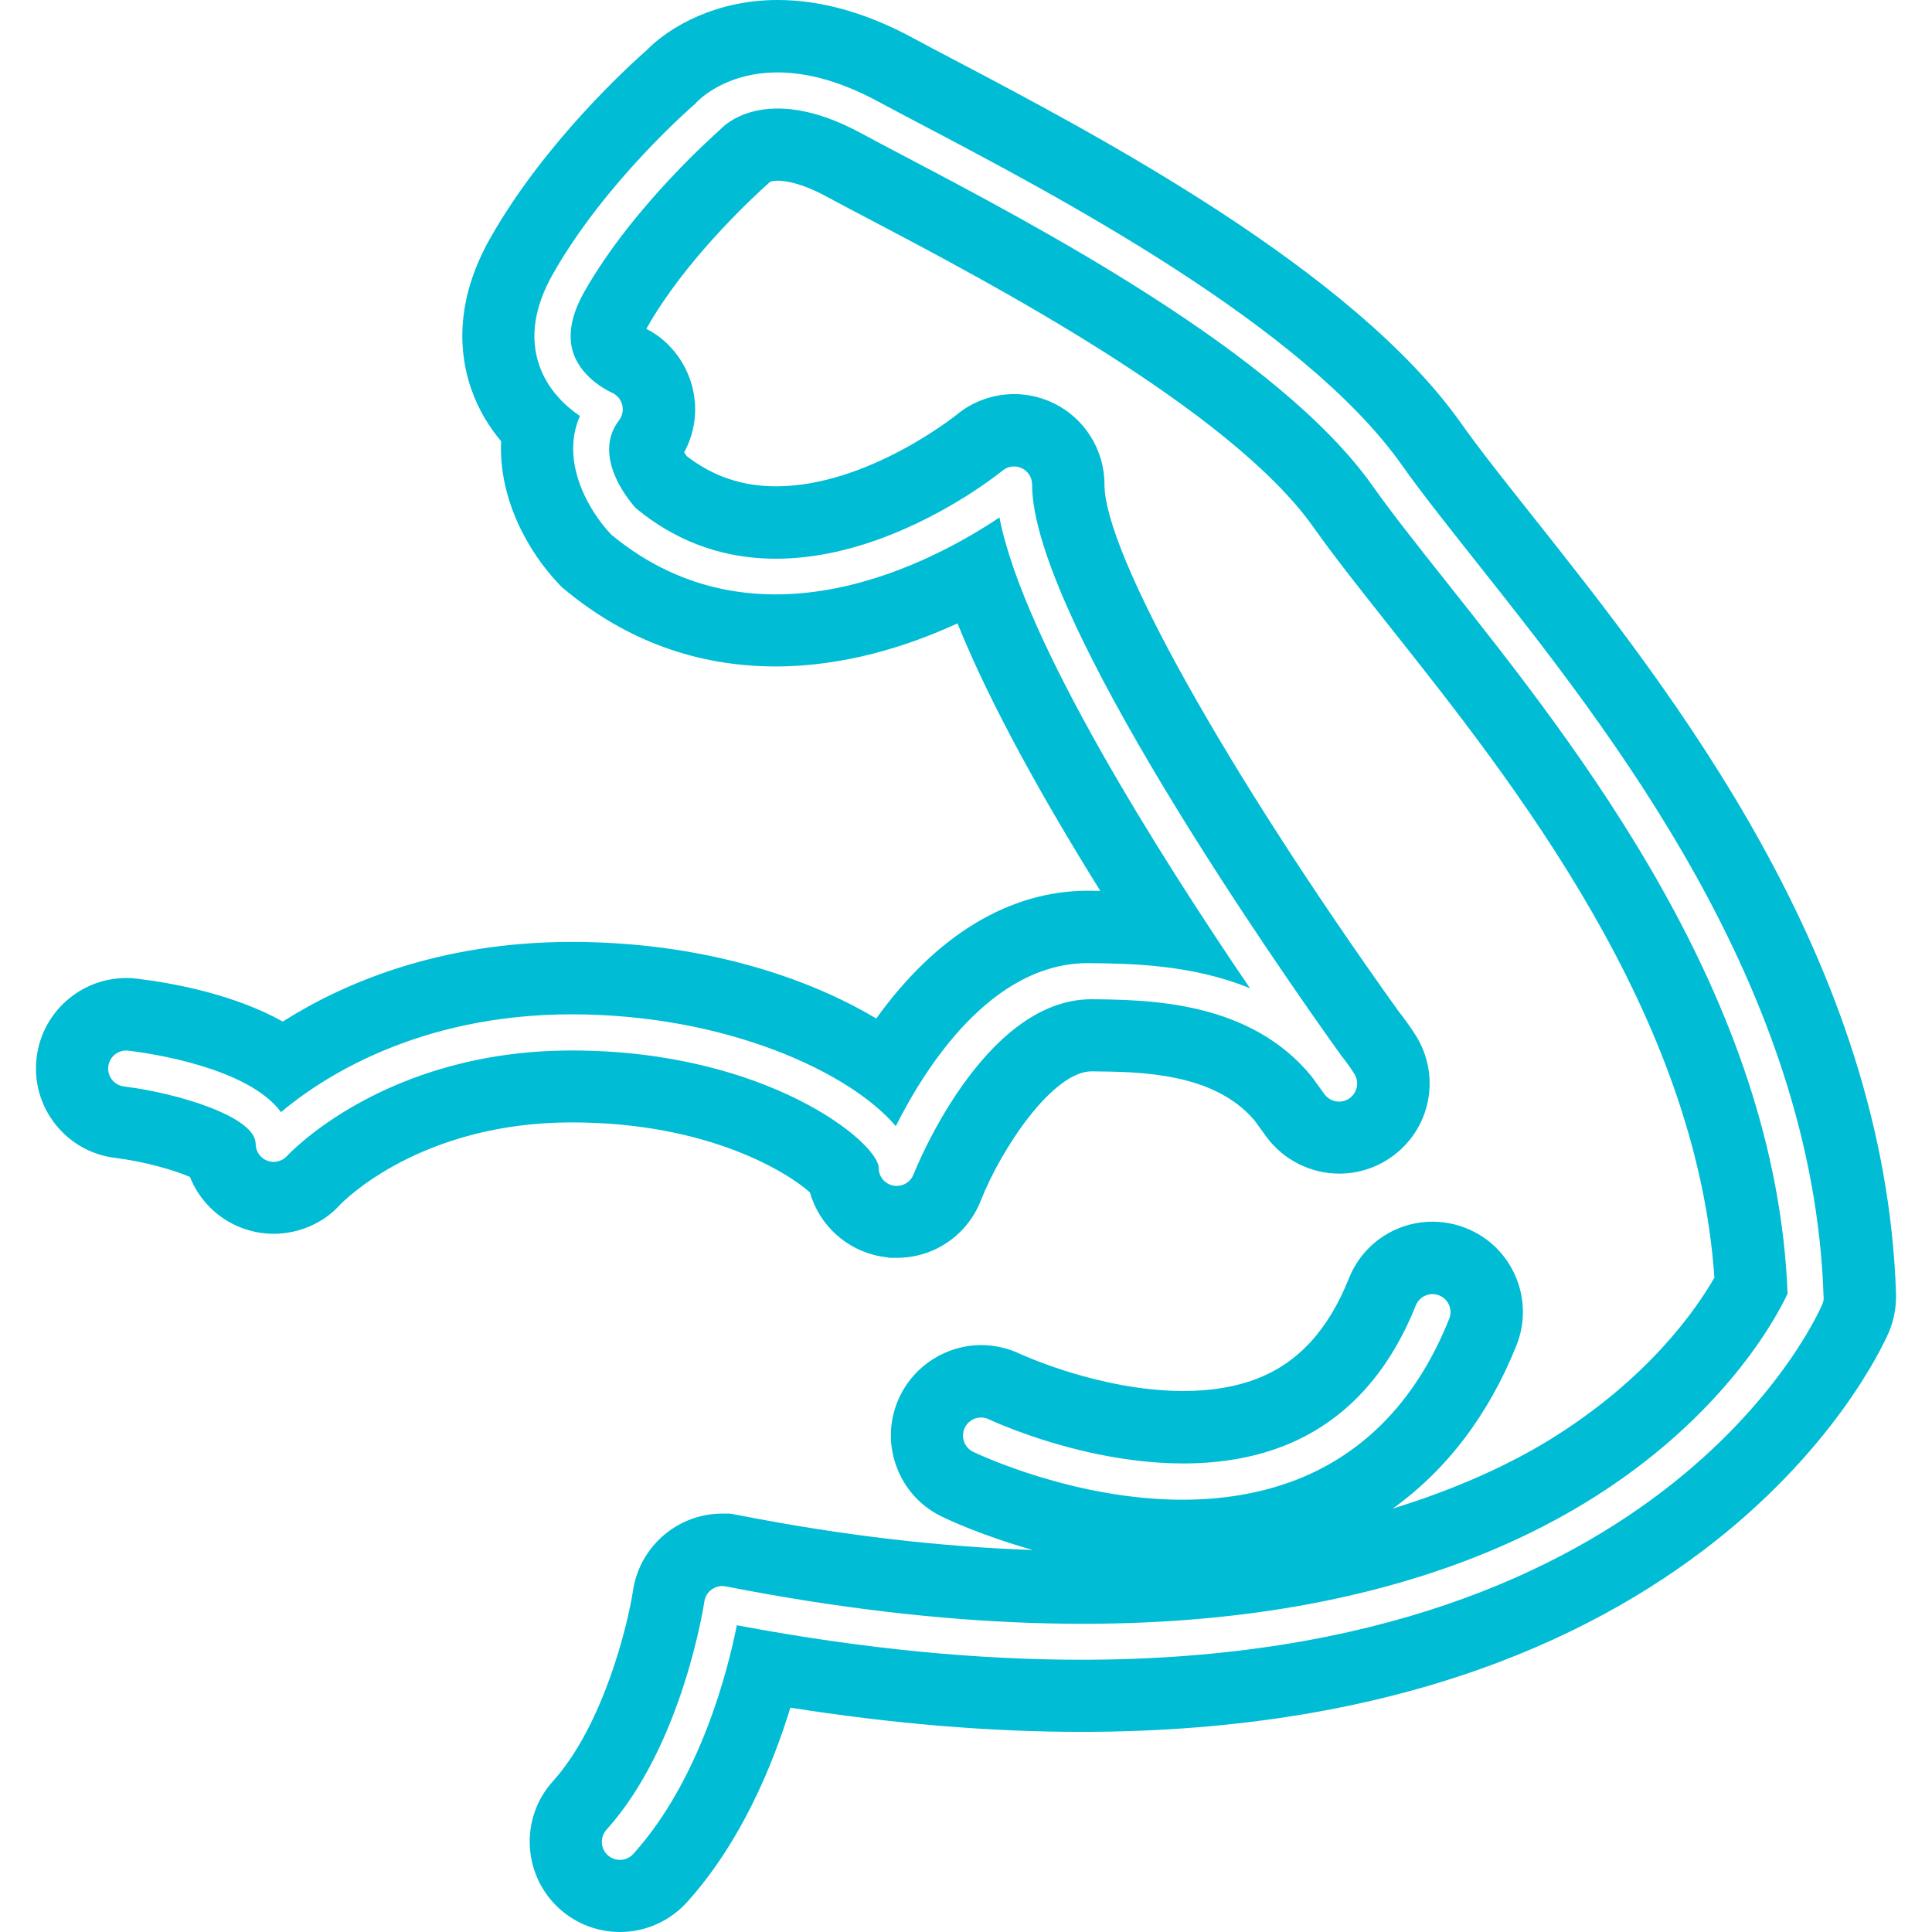 <?xml version="1.0" encoding="iso-8859-1"?>
<!-- Generator: Adobe Illustrator 16.0.0, SVG Export Plug-In . SVG Version: 6.00 Build 0)  -->
<!DOCTYPE svg PUBLIC "-//W3C//DTD SVG 1.1//EN" "http://www.w3.org/Graphics/SVG/1.1/DTD/svg11.dtd">
<svg xmlns="http://www.w3.org/2000/svg" xmlns:xlink="http://www.w3.org/1999/xlink" version="1.1" id="Capa_1" x="0px" y="0px" width="512px" height="512px" viewBox="0 0 287.542 287.542" style="enable-background:new 0 0 287.542 287.542;" xml:space="preserve">
<g>
	<g>
		<path d="M228,76.696c-4.022-5.062-7.816-9.842-10.536-13.69c-16.163-22.895-54.535-43.09-75.145-53.938    c-2.463-1.294-4.657-2.451-6.494-3.441C128.917,1.892,122.161,0,115.738,0c-8.95,0-15.929,3.795-19.599,7.57    c-2.37,2.078-15.095,13.609-23.184,27.892c-5.425,9.572-4.543,17.454-2.84,22.373c1.082,3.145,2.704,5.735,4.468,7.835    c-0.386,8.473,3.919,16.366,8.643,21.305l0.436,0.452l0.486,0.396c9.11,7.538,19.646,11.364,31.305,11.364    c10.14,0,19.551-2.962,27.055-6.407c4.897,12.152,12.873,26.36,21.251,39.81c-0.646-0.005-1.255-0.011-1.85-0.021    c-11.715,0-22.616,6.659-31.495,19.019c-10.767-6.436-26.544-11.402-45.327-11.402c-19.646,0-33.929,6.104-43.002,11.854    c-7.177-4.001-15.953-5.674-21.567-6.367l-1.032-0.111h-0.703c-6.756,0-12.489,5.066-13.326,11.774    c-0.445,3.57,0.527,7.087,2.735,9.928c2.211,2.828,5.399,4.635,8.956,5.064c4.415,0.553,8.795,1.827,11.113,2.835    c1.37,3.402,4.1,6.194,7.593,7.539c1.56,0.608,3.2,0.923,4.872,0.923c0,0,0,0,0.005,0c3.801,0,7.443-1.616,9.874-4.314    c0.478-0.504,11.956-12.263,34.478-12.263c20.523,0,32.339,7.611,35.457,10.414c1.365,4.804,5.357,8.578,10.492,9.522l1.457,0.221    h0.979c5.569,0,10.483-3.359,12.516-8.546c3.099-7.854,10.752-19.212,16.495-19.212c7.27,0.072,18.215,0.179,24.258,7.338    l1.759,2.426c2.529,3.423,6.577,5.459,10.818,5.459c2.729,0,5.365-0.808,7.638-2.373c6.01-4.152,7.611-12.204,3.659-18.351    c-0.782-1.22-1.607-2.353-2.446-3.412c-25.785-36.021-43.786-68.251-43.786-78.443c0-5.197-3.039-9.977-7.727-12.155    c-1.773-0.837-3.742-1.284-5.711-1.284c-3.129,0-6.18,1.102-8.55,3.063c-0.128,0.107-13.288,10.664-26.892,10.664    c-5.011,0-9.365-1.467-13.294-4.494c-0.134-0.181-0.27-0.375-0.383-0.564c1.635-2.981,2.071-6.47,1.189-9.835    c-0.985-3.763-3.607-6.958-6.817-8.538c0.044-0.077,0.087-0.155,0.134-0.242c5.559-9.808,15.149-18.825,17.96-21.357l0.35-0.305    c0.171-0.06,0.533-0.152,1.129-0.152c1.076,0,3.462,0.313,7.278,2.378c1.913,1.032,4.191,2.237,6.756,3.581    c17.291,9.1,53.271,28.031,65.711,45.651c3.093,4.375,6.926,9.202,11.439,14.895c18.21,22.959,45.519,57.365,48.205,96.757    c-2.613,4.567-9.827,15.13-24.688,24.231c-5.591,3.423-13.312,7.098-23.197,10.142c7.984-5.716,14.272-13.911,18.414-24.263    c1.335-3.327,1.293-6.981-0.109-10.278c-1.418-3.307-4.032-5.858-7.344-7.181c-1.597-0.642-3.27-0.977-5.008-0.977    c-5.522,0-10.426,3.318-12.473,8.452c-3.051,7.643-7.518,12.525-13.648,14.901c-3.14,1.224-6.83,1.844-10.962,1.844    c-12.419,0-24.198-5.475-24.299-5.513c-1.801-0.86-3.806-1.322-5.8-1.322c-5.143,0-9.898,3.002-12.108,7.602    c-1.565,3.243-1.77,6.887-0.581,10.278c1.188,3.392,3.622,6.11,6.816,7.643c0.945,0.463,6.093,2.877,13.557,4.977    c-13.664-0.473-28.236-2.141-43.536-5.135l-1.585-0.283h-1.103c-2.8,0-5.488,0.862-7.771,2.478    c-2.996,2.132-5.016,5.428-5.522,9.009c-0.767,5.04-4.392,20.001-11.927,28.358c-4.961,5.5-4.509,14.016,1.011,18.991    c2.472,2.215,5.659,3.434,8.981,3.434c3.785,0,7.417-1.605,9.986-4.451c7.974-8.851,12.699-20.21,15.376-28.936    c15.184,2.395,29.706,3.602,43.275,3.602c95.613,0.011,120.087-59.171,120.266-59.622c0.712-1.745,1.05-3.581,1.013-5.534    C280.566,142.963,248.934,103.096,228,76.696z M144.846,216.082c-1.338-0.651-1.902-2.247-1.255-3.592    c0.642-1.332,2.25-1.896,3.588-1.249c0.247,0.115,24.427,11.538,43.802,3.989c8.913-3.47,15.564-10.519,19.732-20.939    c0.558-1.376,2.121-2.046,3.479-1.495c1.387,0.561,2.049,2.124,1.493,3.49c-4.747,11.873-12.427,19.937-22.783,23.969    c-5.544,2.141-11.34,2.95-16.908,2.95C159.878,223.205,145.642,216.454,144.846,216.082z M271.244,194.05    c-0.247,0.624-22.398,52.972-110.327,52.972c-15.086,0-32.074-1.521-51.255-5.134c-1.284,6.489-5.362,22.887-15.399,34.027    c-0.538,0.592-1.262,0.891-2,0.891c-0.64,0-1.284-0.22-1.801-0.681c-1.102-1.002-1.194-2.698-0.199-3.802    c11.39-12.656,14.535-33.752,14.566-33.957c0.108-0.74,0.507-1.382,1.107-1.812c0.604-0.426,1.37-0.593,2.071-0.451    c67.381,13.197,106.831,0.467,128.076-12.536c20.745-12.696,28.618-28.12,29.963-31.028    c-1.685-44.074-31.149-81.198-50.678-105.81c-4.366-5.506-8.147-10.263-11.087-14.417c-13.927-19.728-50.063-38.746-69.488-48.964    c-2.523-1.328-4.764-2.506-6.646-3.528c-14.491-7.833-20.8-0.698-20.866-0.622c-0.42,0.402-13.024,11.363-20.312,24.221    c-1.963,3.467-2.517,6.541-1.636,9.139c1.344,3.972,5.673,5.854,5.709,5.875c0.769,0.328,1.344,0.989,1.554,1.791    c0.209,0.8,0.047,1.662-0.457,2.323c-4.35,5.68,2.226,12.792,2.503,13.094c23.723,19.616,54.257-5.343,54.558-5.595    c0.803-0.666,1.92-0.814,2.859-0.367c0.956,0.441,1.549,1.393,1.549,2.436c0,19.583,37.034,72.457,45.949,84.903    c0.693,0.873,1.363,1.785,2,2.787c0.781,1.218,0.467,2.841-0.735,3.675c-1.197,0.82-2.819,0.558-3.695-0.618    c-0.194-0.283-0.867-1.197-1.906-2.636c-9.186-11.276-24.283-11.411-32.636-11.507c-0.047,0-0.109,0-0.147,0    c-16.23,0-26.367,25.806-26.469,26.058c-0.473,1.213-1.709,1.905-3.002,1.685c-1.271-0.241-2.194-1.343-2.194-2.644    c0-3.734-16.638-17.472-45.691-17.472c-27.892,0-42.208,15.534-42.347,15.686c-0.748,0.83-1.942,1.113-2.963,0.719    c-1.037-0.399-1.725-1.401-1.725-2.514c0-3.984-11.375-7.513-19.588-8.536c-1.472-0.179-2.527-1.512-2.344-2.997    c0.183-1.48,1.554-2.519,2.995-2.331c3.365,0.399,17.846,2.542,22.712,9.146c5.916-4.978,20.271-14.553,43.26-14.553    c22.954,0,41.424,8.599,48.24,16.641c4.289-8.535,14.185-24.439,28.839-24.258c5.849,0.058,15.13,0.148,23.876,3.737    c-13.171-19.351-33.755-51.732-37.286-70.073c-9.715,6.514-35.836,20.707-57.776,2.559c-3.296-3.447-7.666-10.833-4.667-17.659    c-2.071-1.404-4.78-3.848-6.052-7.552c-1.426-4.124-0.738-8.693,2.032-13.575c7.75-13.685,20.641-24.876,21.184-25.343    c0.071-0.139,8.956-10.202,27.215-0.333c1.876,1.01,4.103,2.181,6.602,3.499c19.824,10.428,56.701,29.84,71.357,50.619    c2.855,4.037,6.594,8.736,10.897,14.182c20.054,25.276,50.359,63.469,51.86,109.574    C271.449,193.346,271.387,193.697,271.244,194.05z" fill="#00bcd4"/>
	</g>
</g>
<g>
</g>
<g>
</g>
<g>
</g>
<g>
</g>
<g>
</g>
<g>
</g>
<g>
</g>
<g>
</g>
<g>
</g>
<g>
</g>
<g>
</g>
<g>
</g>
<g>
</g>
<g>
</g>
<g>
</g>
</svg>

